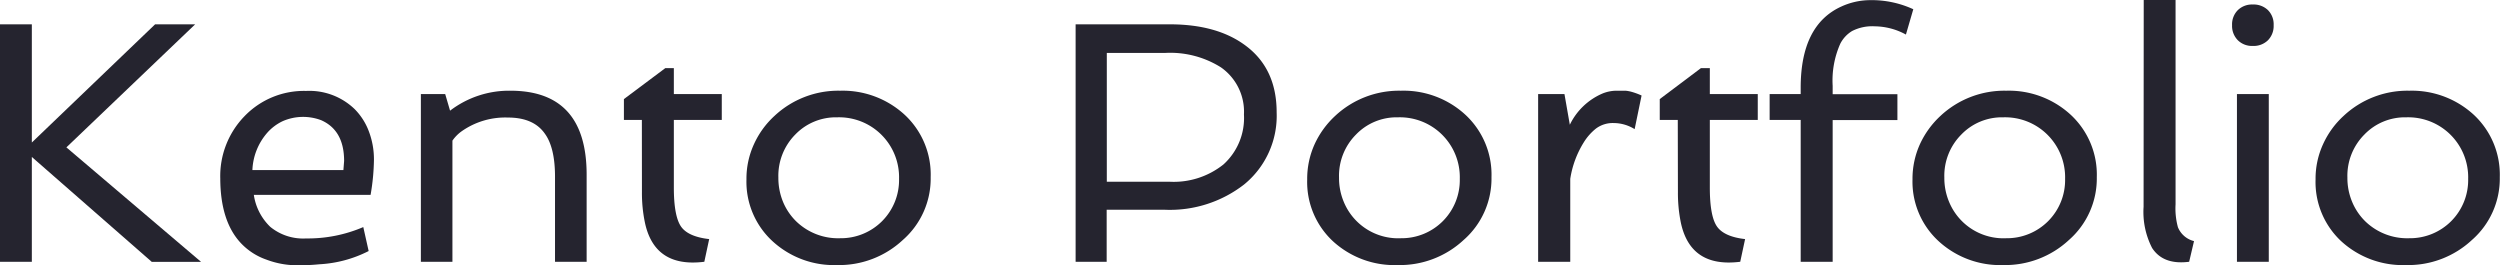 <svg id="レイヤー_1" data-name="レイヤー 1" xmlns="http://www.w3.org/2000/svg" viewBox="0 0 349.45 37.05"><defs><style>.cls-1{fill:#25242f;}</style></defs><path class="cls-1" d="M0,3.4H4.45V19.92L21.68,3.4h5.6l-18,17.2,18.82,16H21.21L4.45,21.94V36.59H0Z"/><path class="cls-1" d="M51.55,18.34a11,11,0,0,1,.72,4,30.61,30.61,0,0,1-.47,4.9H35.48a7.76,7.76,0,0,0,2.3,4.47,7.24,7.24,0,0,0,5,1.62,19.69,19.69,0,0,0,8-1.59l.75,3.35a17.14,17.14,0,0,1-6.89,1.85,28.31,28.31,0,0,1-3.23.14,12.12,12.12,0,0,1-4.17-.79,8.89,8.89,0,0,1-3.61-2.35q-2.83-3.06-2.84-9a12,12,0,0,1,3.4-8.71,11.53,11.53,0,0,1,8.6-3.52,9.12,9.12,0,0,1,6.77,2.53A8.75,8.75,0,0,1,51.55,18.34ZM48,23.77l.1-1.27q0-4.29-3.21-5.7a7.14,7.14,0,0,0-5.34.12,6.69,6.69,0,0,0-2.16,1.6,8.42,8.42,0,0,0-2.11,5.25Z"/><path class="cls-1" d="M62.91,15.47a13.57,13.57,0,0,1,8.43-2.79Q82,12.68,82,24.42V36.59H77.58V24.7q0-4.05-1.41-6Q74.6,16.43,71,16.43a10.59,10.59,0,0,0-6.4,1.87,5.32,5.32,0,0,0-1.36,1.36V36.59H58.83V13.15h3.4Z"/><path class="cls-1" d="M89.72,16.76H87.21V13.85L93,9.52h1.19v3.63h6.7v3.61h-6.7v9.47c0,2.65.34,4.47,1,5.43s2,1.54,3.94,1.76l-.68,3.17q-7,.88-8.32-5.56a20.09,20.09,0,0,1-.4-4.15Z"/><path class="cls-1" d="M104.34,25.08a11.55,11.55,0,0,1,1.06-4.95,12.17,12.17,0,0,1,2.86-3.93,13.05,13.05,0,0,1,9.18-3.52,12.79,12.79,0,0,1,9,3.35,11.39,11.39,0,0,1,3.65,8.74,11.4,11.4,0,0,1-3.91,8.79A13.07,13.07,0,0,1,117,37.05a12.7,12.7,0,0,1-9-3.32A11.27,11.27,0,0,1,104.34,25.08Zm4.46-.26a8.79,8.79,0,0,0,.65,3.39,8.27,8.27,0,0,0,1.81,2.7,8.42,8.42,0,0,0,6.18,2.39A8.13,8.13,0,0,0,125.67,25a8.38,8.38,0,0,0-8.65-8.6,7.87,7.87,0,0,0-5.86,2.41A8.2,8.2,0,0,0,108.8,24.82Z"/><path class="cls-1" d="M150.35,3.4H163.5q6.66,0,10.64,3c2.88,2.15,4.31,5.26,4.31,9.3a12.39,12.39,0,0,1-4.54,10.08,16.9,16.9,0,0,1-11.07,3.54h-8.15v7.27h-4.34Zm13.08,22A11.14,11.14,0,0,0,171,23a8.75,8.75,0,0,0,2.88-7,7.55,7.55,0,0,0-3.24-6.6,13.31,13.31,0,0,0-7.8-2h-8.13v18Z"/><path class="cls-1" d="M182.72,25.08a11.69,11.69,0,0,1,1.05-4.95,12.47,12.47,0,0,1,2.86-3.93,13.08,13.08,0,0,1,9.19-3.52,12.75,12.75,0,0,1,9,3.35,11.4,11.4,0,0,1,3.66,8.74,11.4,11.4,0,0,1-3.91,8.79,13.1,13.1,0,0,1-9.19,3.49,12.73,12.73,0,0,1-9.05-3.32A11.29,11.29,0,0,1,182.72,25.08Zm4.45-.26a8.61,8.61,0,0,0,.66,3.39,8.22,8.22,0,0,0,8,5.09A8.13,8.13,0,0,0,204.05,25a8.38,8.38,0,0,0-8.65-8.6,7.87,7.87,0,0,0-5.86,2.41A8.16,8.16,0,0,0,187.17,24.82Z"/><path class="cls-1" d="M228.49,18.05a5.59,5.59,0,0,0-2.92-.85,3.92,3.92,0,0,0-2.46.75,7.45,7.45,0,0,0-1.7,1.9A13.5,13.5,0,0,0,219.49,25V36.59H215V13.15h3.68l.75,4.29a9,9,0,0,1,4.62-4.39,5.28,5.28,0,0,1,1.84-.37q.82,0,1.23,0c.26,0,.52.06.77.11a9.63,9.63,0,0,1,1.57.56Z"/><path class="cls-1" d="M234.52,16.76H232V13.85l5.76-4.33H239v3.63h6.7v3.61H239v9.47c0,2.65.33,4.47,1,5.43s2,1.54,3.93,1.76l-.68,3.17q-7,.88-8.32-5.56a20.82,20.82,0,0,1-.39-4.15Z"/><path class="cls-1" d="M266.41,4.83a9.24,9.24,0,0,0-4.33-1.15,6.19,6.19,0,0,0-3.2.66,4.43,4.43,0,0,0-1.65,1.78A12.65,12.65,0,0,0,256.17,12v1.17h9.05v3.61h-9.05V36.59H251.7V16.76h-4.34V13.15h4.34v-.89q0-8.77,5.69-11.35a9.75,9.75,0,0,1,4-.89,13.93,13.93,0,0,1,6.05,1.27Z"/><path class="cls-1" d="M267.33,25.08a11.69,11.69,0,0,1,1.05-4.95,12.47,12.47,0,0,1,2.86-3.93,13.08,13.08,0,0,1,9.19-3.52,12.75,12.75,0,0,1,9,3.35,11.4,11.4,0,0,1,3.66,8.74,11.43,11.43,0,0,1-3.91,8.79A13.1,13.1,0,0,1,280,37.05,12.73,12.73,0,0,1,271,33.73,11.29,11.29,0,0,1,267.33,25.08Zm4.45-.26a8.61,8.61,0,0,0,.66,3.39,8.22,8.22,0,0,0,8,5.09A8.13,8.13,0,0,0,288.66,25a8.38,8.38,0,0,0-8.65-8.6,7.87,7.87,0,0,0-5.86,2.41A8.16,8.16,0,0,0,271.78,24.82Z"/><path class="cls-1" d="M299.65,0h4.45V28.57a9.92,9.92,0,0,0,.33,3.19,3.25,3.25,0,0,0,2.25,1.94L306,36.59c-2.42.31-4.14-.33-5.18-1.93a11,11,0,0,1-1.19-5.76Z"/><path class="cls-1" d="M317.81,3.52a2.84,2.84,0,0,1-.79,2.1,2.84,2.84,0,0,1-2.11.8,2.81,2.81,0,0,1-2.11-.8,2.84,2.84,0,0,1-.8-2.1,2.81,2.81,0,0,1,.8-2.1,2.84,2.84,0,0,1,2.11-.79,2.88,2.88,0,0,1,2.11.79A2.8,2.8,0,0,1,317.81,3.52Zm-5.13,9.63h4.45V36.59h-4.45Z"/><path class="cls-1" d="M323.67,25.08a11.55,11.55,0,0,1,1.06-4.95,12.17,12.17,0,0,1,2.86-3.93,13.05,13.05,0,0,1,9.18-3.52,12.79,12.79,0,0,1,9,3.35,11.43,11.43,0,0,1,3.65,8.74,11.4,11.4,0,0,1-3.91,8.79,13.07,13.07,0,0,1-9.19,3.49,12.74,12.74,0,0,1-9.05-3.32A11.29,11.29,0,0,1,323.67,25.08Zm4.45-.26a8.61,8.61,0,0,0,.66,3.39,8.27,8.27,0,0,0,1.81,2.7,8.42,8.42,0,0,0,6.18,2.39A8.13,8.13,0,0,0,345,25a8.38,8.38,0,0,0-8.65-8.6,7.87,7.87,0,0,0-5.86,2.41A8.16,8.16,0,0,0,328.12,24.82Z"/></svg>